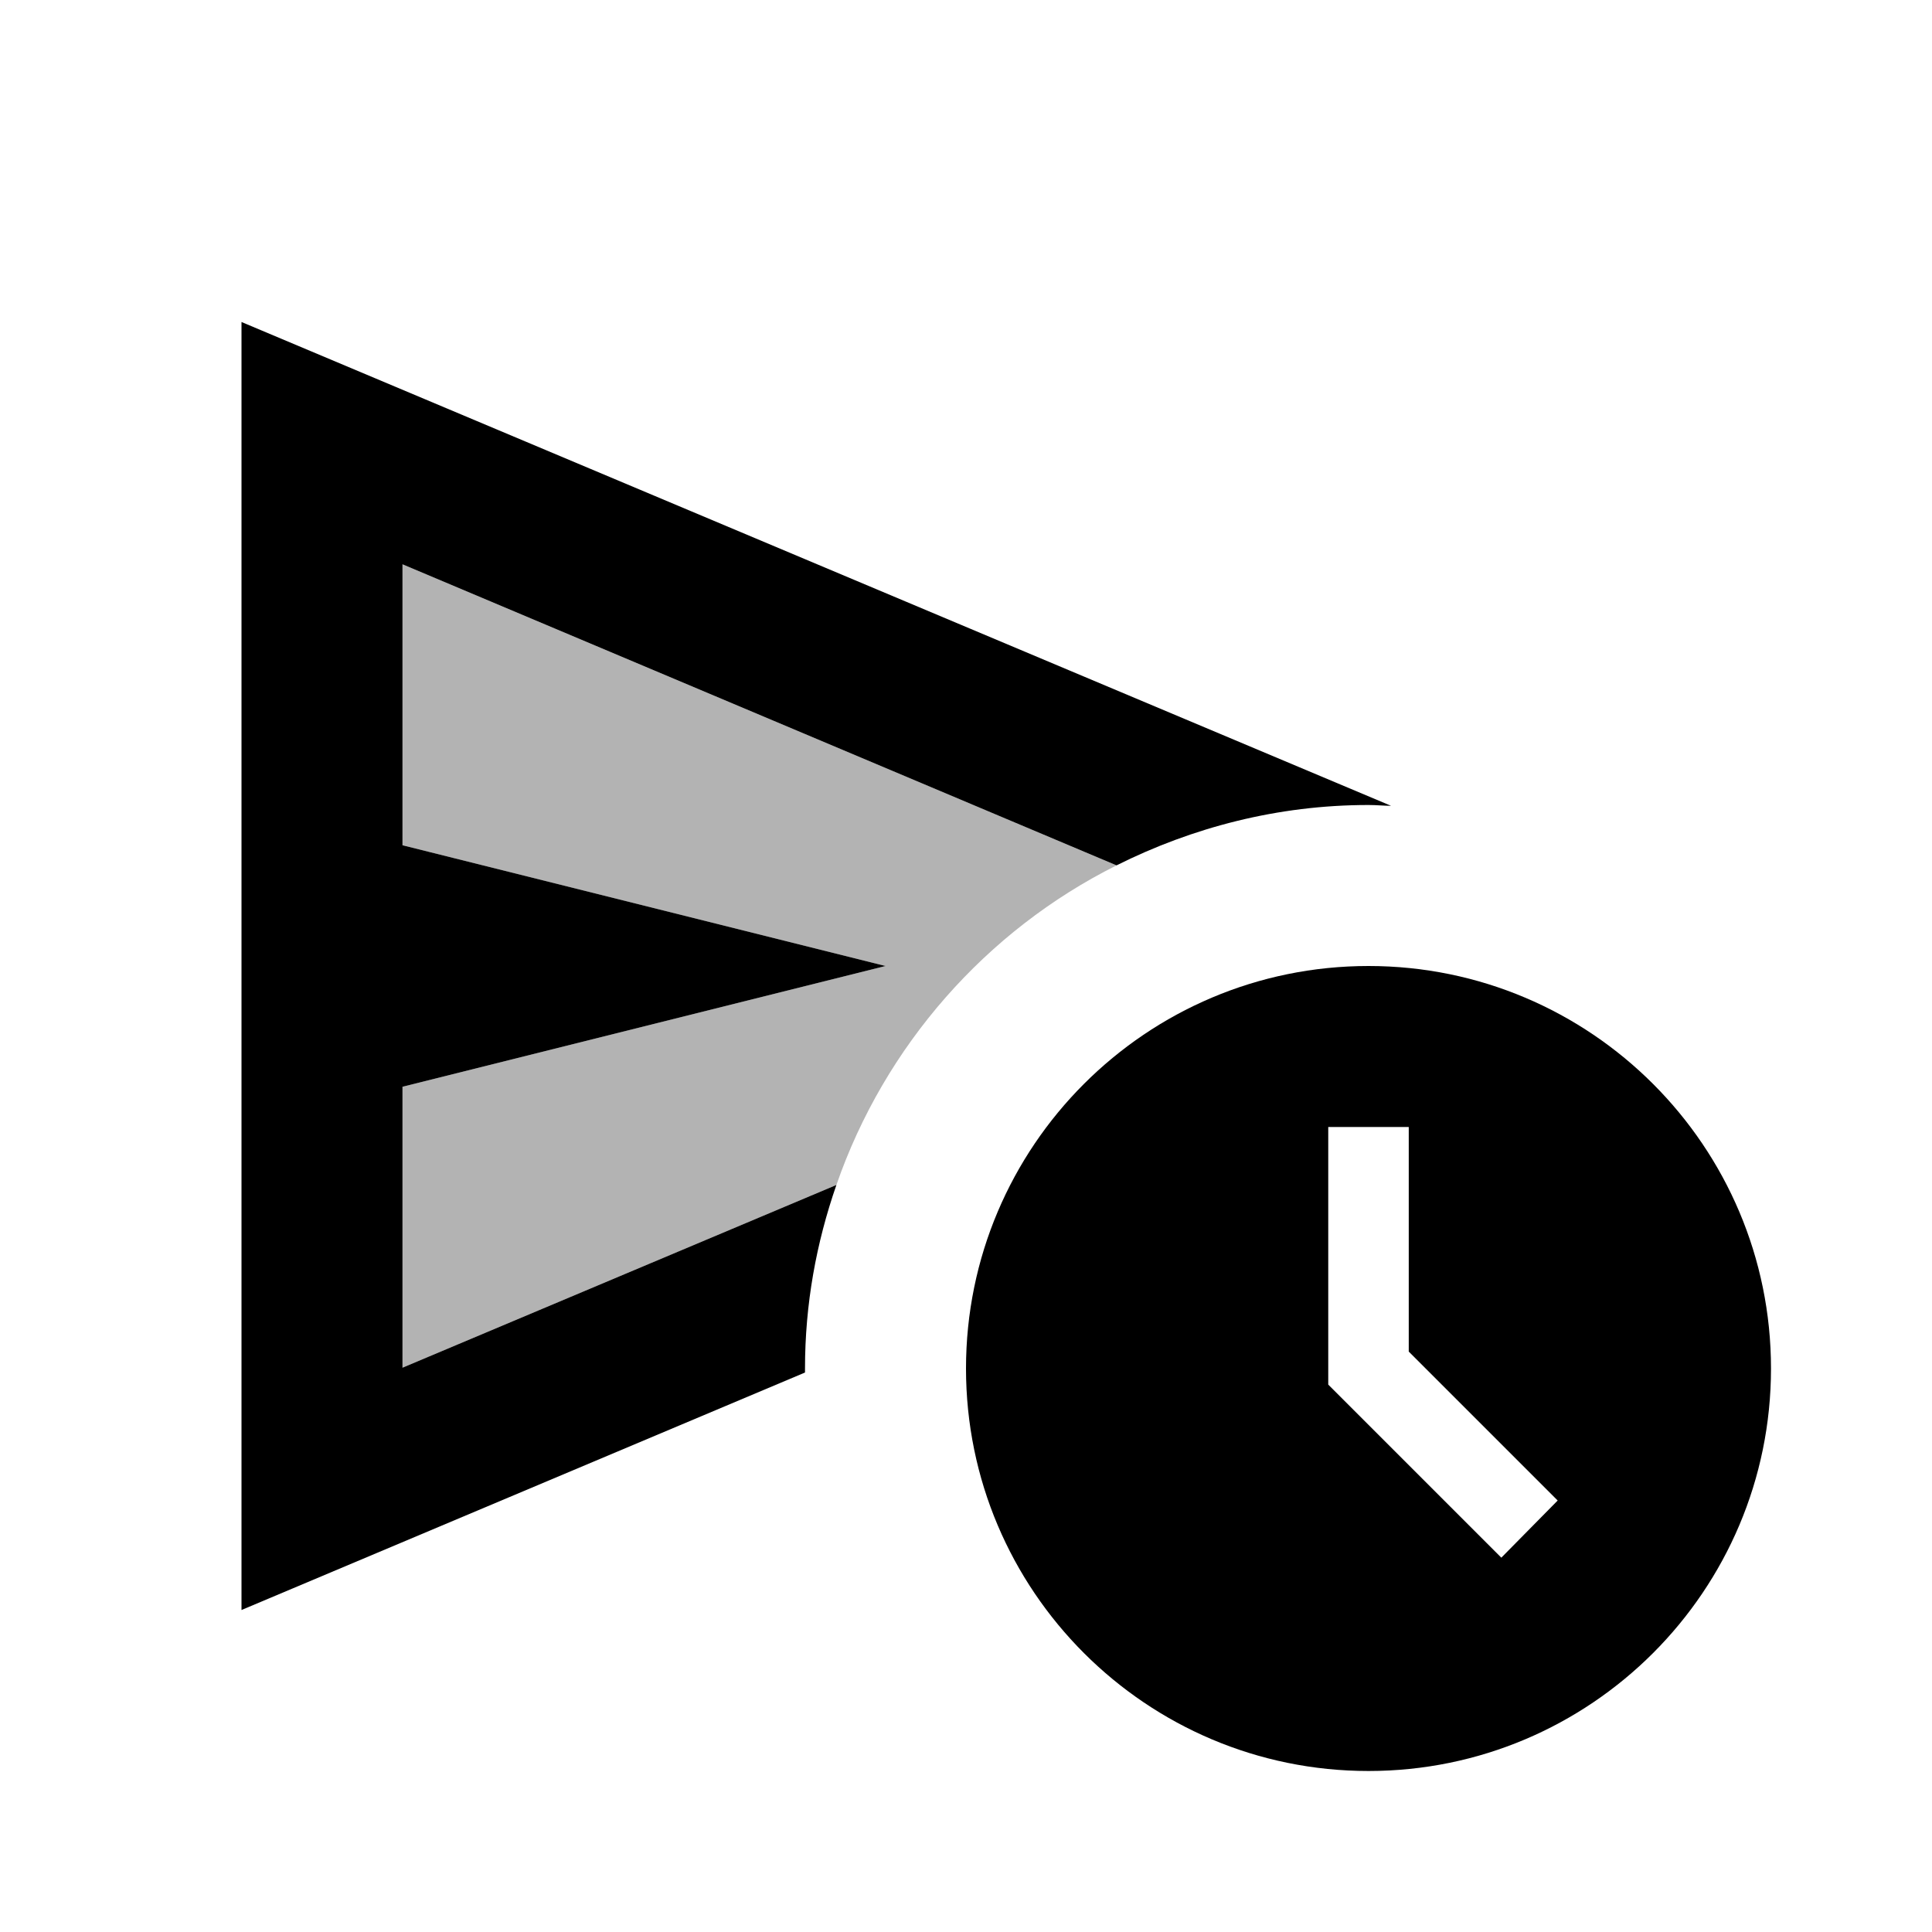 <svg xmlns="http://www.w3.org/2000/svg" xmlns:xlink="http://www.w3.org/1999/xlink" width="1em" height="1em" preserveAspectRatio="xMidYMid meet" viewBox="0 0 24 24" style="-ms-transform: rotate(360deg); -webkit-transform: rotate(360deg); transform: rotate(360deg);"><path fill="currentColor" d="m5 10.5l6 1.5l-6 1.5v3.49l5.39-2.27c.6-1.73 1.86-3.16 3.48-3.97L5 7.01v3.49z" opacity=".3"/><path fill="currentColor" d="m11 12l-6-1.5V7.01l8.87 3.74c.94-.47 2-.75 3.13-.75c.1 0 .19.01.28.01L3 4v16l7-2.95V17c0-.8.14-1.56.39-2.28L5 16.99V13.5l6-1.5z"/><path fill="currentColor" d="M17 12c-2.76 0-5 2.24-5 5s2.24 5 5 5s5-2.24 5-5s-2.24-5-5-5zm1.65 7.35L16.5 17.2V14h1v2.79l1.85 1.85l-.7.71z"/></svg>